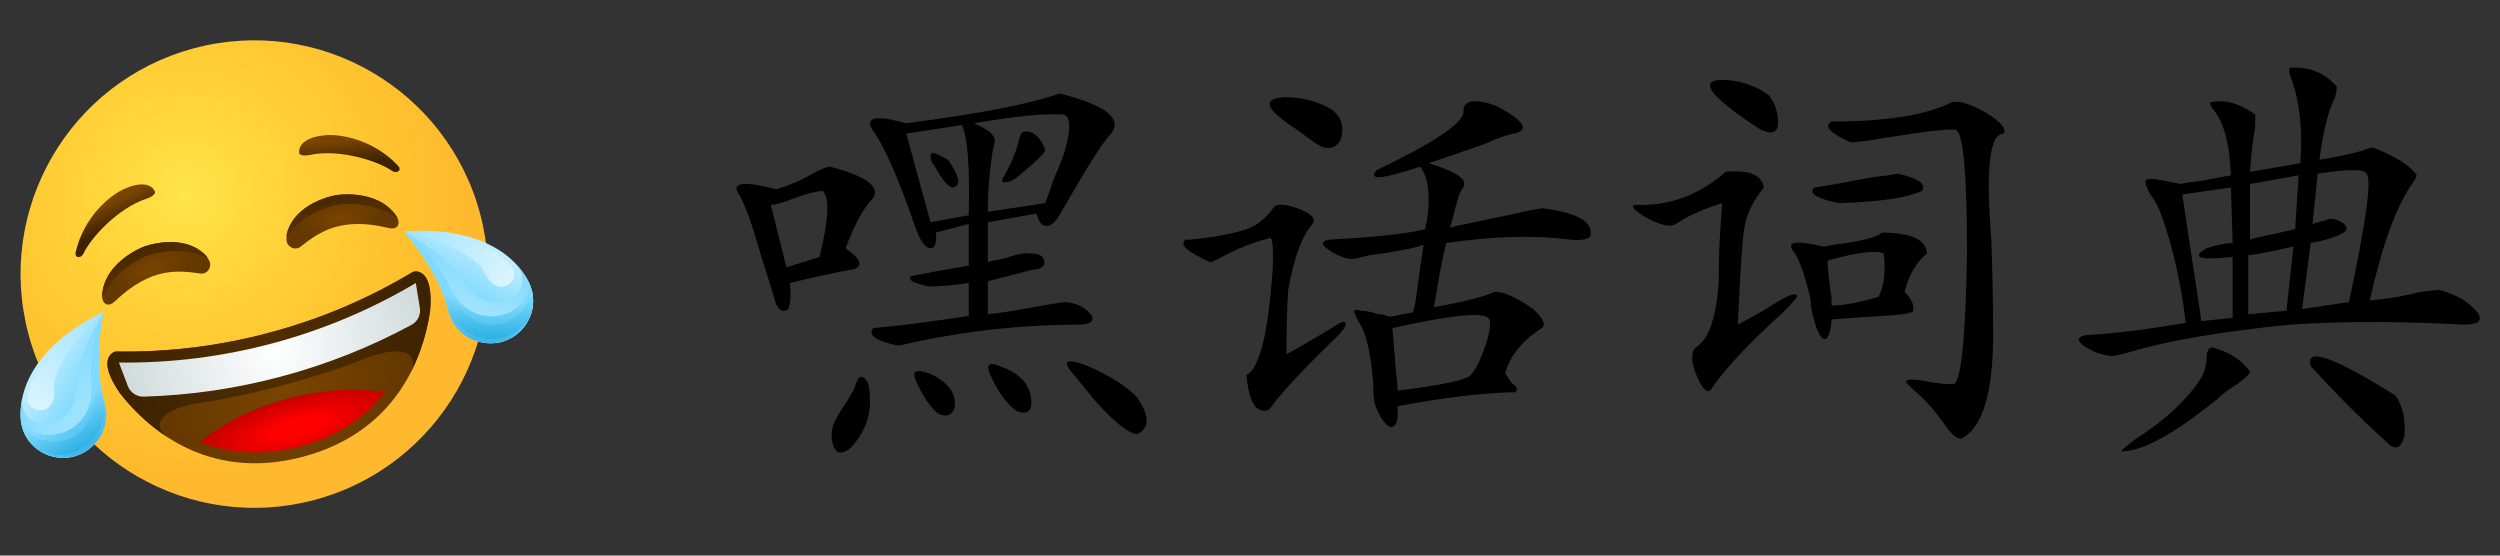 <svg width="450" height="100" viewBox="0 0 450 100" fill="none" xmlns="http://www.w3.org/2000/svg">
<rect x="0" y="0" width="450" height="100" fill="#333333" stroke="none"/>
<mask id="mask0" mask-type="alpha" maskUnits="userSpaceOnUse" x="0" y="0" width="100" height="100">
<rect width="100" height="100" fill="#C4C4C4"/>
</mask>
<g mask="url(#mask0)">
<path d="M56.666 89.971C79.107 83.958 92.425 60.891 86.412 38.45C80.398 16.008 57.332 2.691 34.89 8.704C12.449 14.717 -0.869 37.784 5.145 60.225C11.158 82.666 34.225 95.984 56.666 89.971Z" fill="url(#paint0_radial)"/>
<path opacity="0.5" d="M56.666 89.971C79.107 83.958 92.425 60.891 86.412 38.45C80.398 16.008 57.332 2.691 34.89 8.704C12.449 14.717 -0.869 37.784 5.145 60.225C11.158 82.666 34.225 95.984 56.666 89.971Z" fill="url(#paint1_radial)"/>
<path d="M53.843 27.525C53.693 25.85 55.407 24.628 58.515 24.34C61.17 24.091 67.136 25.024 71.63 29.808C72.468 30.7 71.356 31.325 70.581 30.77C67.928 28.895 61.057 26.817 55.947 27.859C53.881 28.277 53.843 27.525 53.843 27.525Z" fill="url(#paint2_linear)"/>
<path d="M60.559 35.115C60.559 35.115 67.835 33.928 71.251 38.755C71.467 39.051 71.638 39.386 71.708 39.749C71.899 40.46 71.442 41.399 69.989 41.053C61.068 38.844 57.117 42.08 54.139 44.375C52.993 45.281 51.471 44.273 51.565 42.996C51.578 42.639 51.584 42.256 51.68 41.903C53.294 36.245 60.559 35.115 60.559 35.115Z" fill="url(#paint3_radial)"/>
<path d="M60.855 36.832C60.855 36.832 66.777 35.871 71.567 39.324C71.487 39.128 71.382 38.938 71.251 38.755C67.835 33.928 60.559 35.115 60.559 35.115C60.559 35.115 53.269 36.252 51.68 41.904C51.626 42.108 51.579 42.339 51.583 42.556C54.927 37.767 60.855 36.832 60.855 36.832Z" fill="url(#paint4_linear)"/>
<path d="M75.05 48.87C74.711 48.825 74.381 48.913 74.097 49.071C66.166 53.809 57.611 57.435 48.595 59.851C39.605 62.26 30.358 63.404 21.12 63.266C20.788 63.246 20.465 63.36 20.194 63.569C19.357 64.201 18.284 65.986 21.649 70.827C26.401 76.876 37.213 86.854 54.609 82.192C71.929 77.552 76.348 63.466 77.438 55.852C77.913 50.008 76.091 48.999 75.05 48.87Z" fill="url(#paint5_radial)"/>
<path d="M27.888 34.479C27.18 32.954 25.085 32.753 22.25 34.057C19.826 35.17 15.125 38.961 13.626 45.351C13.346 46.541 14.621 46.526 15.015 45.659C16.375 42.709 21.287 37.473 26.233 35.821C28.206 35.156 27.888 34.479 27.888 34.479Z" fill="url(#paint6_linear)"/>
<path d="M25.842 44.417C25.842 44.417 18.947 47.027 18.402 52.916C18.363 53.281 18.382 53.656 18.503 54.005C18.693 54.716 19.558 55.301 20.644 54.275C27.265 47.901 32.304 48.728 36.031 49.227C37.476 49.438 38.29 47.805 37.571 46.746C37.381 46.443 37.184 46.114 36.925 45.857C32.723 41.757 25.842 44.417 25.842 44.417Z" fill="url(#paint7_radial)"/>
<path d="M26.443 46.053C26.443 46.053 20.835 48.181 18.413 53.567C18.384 53.357 18.38 53.14 18.402 52.916C18.947 47.027 25.842 44.417 25.842 44.417C25.842 44.417 32.723 41.757 36.925 45.857C37.074 46.008 37.23 46.184 37.335 46.373C32.045 43.898 26.443 46.053 26.443 46.053Z" fill="url(#paint8_linear)"/>
<path d="M18.767 72.362C20.349 77.654 16.366 81.988 12.086 82.372C7.832 82.75 3.518 79.551 3.685 74.28C4.082 62.252 18.579 56.217 18.579 56.217C18.579 56.217 16.639 65.229 18.767 72.362Z" fill="url(#paint9_linear)"/>
<path d="M13.111 72.789C10.995 77.793 3.24 77.394 4.052 71.487C3.857 72.383 3.726 73.317 3.692 74.306C3.525 79.576 7.846 82.801 12.093 82.398C16.347 82.02 20.33 77.686 18.774 72.387C16.671 65.248 18.586 56.242 18.586 56.242C12.611 66.553 14.142 70.335 13.111 72.789Z" fill="url(#paint10_linear)"/>
<path d="M16.431 69.232C17.214 78.249 6.87 80.885 3.718 75.523C4.196 80.05 8.157 82.745 12.086 82.372C16.34 81.995 20.323 77.661 18.767 72.362C16.663 65.223 18.578 56.217 18.578 56.217C18.578 56.217 15.784 61.838 16.431 69.232Z" fill="url(#paint11_linear)"/>
<path d="M16.325 74.622C14.1 81.152 6.791 80.389 3.943 76.769C4.447 78.649 5.607 80.134 7.072 81.13C14.971 84.403 19.633 76.403 18.83 72.699C18.803 72.597 18.776 72.496 18.749 72.394C18.715 72.267 18.681 72.14 18.64 71.988C16.716 64.909 18.56 56.249 18.56 56.249C15.062 65.951 19.053 66.624 16.325 74.622Z" fill="url(#paint12_linear)"/>
<path opacity="0.75" d="M18.579 56.217C18.579 56.217 9.299 64.555 9.748 69.988C10.196 75.421 4.542 74.432 4.943 71.357C5.675 65.962 12.57 59.188 18.579 56.217Z" fill="url(#paint13_linear)"/>
<path d="M54.08 80.321C61.267 78.395 66.085 74.736 69.313 70.632C64.331 69.816 58.517 69.959 51.787 71.762C45.057 73.565 39.925 76.356 36.019 79.553C40.866 81.493 46.868 82.253 54.08 80.321Z" fill="url(#paint14_radial)"/>
<path d="M80.683 55.772C81.959 61.146 87.576 62.907 91.474 61.1C95.347 59.301 97.483 54.373 94.704 49.892C88.346 39.673 72.774 41.696 72.774 41.696C72.774 41.696 78.935 48.537 80.683 55.772Z" fill="url(#paint15_linear)"/>
<path d="M85.794 53.313C90.129 56.589 96.646 52.365 92.989 47.657C93.606 48.335 94.186 49.078 94.711 49.917C97.49 54.398 95.36 59.351 91.481 61.126C87.608 62.926 81.992 61.164 80.689 55.797C78.942 48.562 72.78 41.721 72.78 41.721C83.085 47.67 83.65 51.71 85.794 53.313Z" fill="url(#paint16_linear)"/>
<path d="M81.115 51.9C84.946 60.101 95.222 57.211 95.271 50.992C97.12 55.151 95.037 59.465 91.449 61.107C87.576 62.907 81.96 61.146 80.657 55.779C78.909 48.544 72.748 41.702 72.748 41.702C72.748 41.702 77.979 45.173 81.115 51.9Z" fill="url(#paint17_linear)"/>
<path d="M83.903 56.515C89.094 61.058 95.042 56.742 95.699 52.184C96.203 54.063 95.941 55.93 95.17 57.524C89.965 64.308 81.929 59.711 80.771 56.102C80.744 56 80.717 55.899 80.689 55.797C80.655 55.67 80.621 55.543 80.581 55.391C78.707 48.299 72.78 41.721 72.78 41.721C80.686 48.367 77.566 50.945 83.903 56.515Z" fill="url(#paint18_linear)"/>
<path opacity="0.75" d="M72.774 41.696C72.774 41.696 84.979 44.277 87.307 49.206C89.628 54.11 94.037 50.451 92.153 47.989C88.821 43.683 79.463 41.264 72.774 41.696Z" fill="url(#paint19_linear)"/>
<path d="M20.853 63.284C20.796 63.272 20.719 63.292 20.669 63.306C20.098 63.513 17.461 64.846 21.624 70.835C23.534 73.29 26.449 76.347 30.388 78.857C26.639 76.241 29.64 73.423 36.117 72.504C42.594 71.585 51.127 69.299 51.127 69.299L48.595 59.851C39.51 62.313 30.18 63.452 20.853 63.284Z" fill="url(#paint20_linear)"/>
<path d="M74.311 48.959C74.355 48.92 74.432 48.9 74.482 48.886C75.08 48.781 78.03 48.616 77.419 55.884C76.993 58.965 75.996 63.07 73.84 67.214C75.78 63.074 71.772 62.134 65.703 64.576C59.634 67.019 51.101 69.305 51.101 69.305L48.57 59.858C57.668 57.447 66.318 53.769 74.311 48.959Z" fill="url(#paint21_linear)"/>
<path d="M74.082 58.466C75.176 57.874 75.799 56.645 75.574 55.399L74.842 50.941C66.836 55.699 58.204 59.346 49.113 61.782C40.046 64.211 30.723 65.376 21.409 65.258L23.005 69.485C23.451 70.644 24.587 71.429 25.83 71.395C34.206 71.165 42.56 69.934 50.712 67.75C58.864 65.565 66.713 62.455 74.082 58.466Z" fill="url(#paint22_radial)"/>
</g>
<path d="M190.938 16.875C199.062 18.958 202.083 21.354 200 24.062C198.75 25.312 196.562 28.646 193.438 34.062C191.979 36.562 190.938 38.333 190.312 39.375C189.479 40.417 188.75 40.833 188.125 40.625C187.5 40.625 186.979 39.896 186.562 38.438L177.812 40V47.188C178.438 46.979 179.375 46.771 180.625 46.562C183.125 45.729 184.688 45.417 185.312 45.625C186.771 45.625 187.604 45.938 187.812 46.562C188.229 47.396 187.917 48.021 186.875 48.438C186.458 48.438 185.833 48.542 185 48.75C182.708 49.375 180.312 50 177.812 50.625V56.562C179.896 56.354 182.604 55.938 185.938 55.312C189.271 54.688 191.25 54.375 191.875 54.375C193.958 54.583 195.521 55.417 196.562 56.875C196.979 57.917 196.146 58.438 194.062 58.438C184.271 58.438 174.479 59.479 164.688 61.562C163.021 61.979 161.979 62.188 161.562 62.188C157.604 61.354 156.146 60.312 157.188 59.062C161.771 58.646 167.5 57.917 174.375 56.875V50.938C171.458 51.354 169.062 51.562 167.188 51.562C164.271 50.938 163.229 50.312 164.062 49.688C167.188 49.062 170.625 48.438 174.375 47.812V40.312L168.438 41.875C168.646 43.75 168.333 44.688 167.5 44.688C166.667 44.688 165.833 43.646 165 41.562C164.792 40.938 164.271 39.479 163.438 37.188C160.938 30.312 158.75 25.625 156.875 23.125C155.833 21.042 157.917 20.729 163.125 22.188C176.042 20.521 185.208 18.75 190.625 16.875C190.833 16.875 190.938 16.875 190.938 16.875ZM190.625 20.625C187.708 20.417 182.604 20.938 175.312 22.188C177.812 23.229 179.062 24.271 179.062 25.312C179.062 25.521 178.958 26.042 178.75 26.875C178.125 30.417 177.812 34.167 177.812 38.125L188.125 36.562C188.542 35.521 189.062 34.062 189.688 32.188C190.521 30.312 191.146 28.75 191.562 27.5C193.021 22.5 192.708 20.208 190.625 20.625ZM173.125 22.5L163.125 24.062L167.5 40L174.375 38.75C174.583 30 174.167 24.583 173.125 22.5ZM184.062 23.75C185.729 23.333 187.083 24.375 188.125 26.875C188.333 27.292 186.667 28.958 183.125 31.875C182.292 32.5 181.562 32.812 180.938 32.812C180.312 32.812 180.208 32.5 180.625 31.875C182.083 29.375 183.021 27.083 183.438 25C183.646 24.375 183.854 23.958 184.062 23.75ZM167.812 29.375C167.396 28.333 167.396 27.708 167.812 27.5C168.229 27.5 169.167 27.917 170.625 28.75C172.708 31.667 173.021 33.333 171.562 33.75C170.729 33.75 169.583 32.396 168.125 29.688C167.917 29.479 167.812 29.375 167.812 29.375ZM149.375 30C155.833 31.667 158.438 33.542 157.188 35.625C155.521 37.292 153.854 40.312 152.188 44.688C154.896 46.562 155.417 47.812 153.75 48.438C151.25 48.854 147.396 49.688 142.188 50.938C142.396 53.229 142.292 54.792 141.875 55.625C141.042 56.25 140.312 55.938 139.688 54.688C139.062 52.604 138.125 49.583 136.875 45.625C135.208 39.792 133.854 36.146 132.812 34.688C131.771 32.812 134.062 32.604 139.688 34.062C141.979 33.438 144.375 32.396 146.875 30.938C148.125 30.312 148.958 30 149.375 30ZM148.125 34.375C147.083 34.375 145.417 34.792 143.125 35.625C141.042 36.458 139.583 36.875 138.75 36.875L141.562 48.125L147.5 46.25C149.167 39.583 149.375 35.625 148.125 34.375ZM192.812 66.875C191.146 64.792 192.188 64.479 195.938 65.938C200.104 67.812 203.021 69.688 204.688 71.562C206.979 74.896 206.979 77.083 204.688 78.125C203.229 78.125 200.625 76.042 196.875 71.875C195.208 69.792 193.854 68.125 192.812 66.875ZM178.125 67.188C177.5 65.521 178.125 65.104 180 65.938C180.625 66.146 181.146 66.354 181.562 66.562C184.062 67.812 185.417 69.583 185.625 71.875C185.833 73.958 185 74.688 183.125 74.062C181.25 72.812 179.583 70.521 178.125 67.188ZM164.688 68.125C164.479 67.292 164.583 66.875 165 66.875C165.208 66.667 165.938 66.771 167.188 67.188C170.521 68.646 172.083 70.625 171.875 73.125C171.458 74.792 170.417 75.208 168.75 74.375C167.292 73.125 165.938 71.042 164.688 68.125ZM154.062 69.062C154.479 67.812 155 67.5 155.625 68.125C156.25 68.542 156.562 69.688 156.562 71.562C156.771 74.896 155.625 77.917 153.125 80.625C152.083 81.458 151.25 81.667 150.625 81.25C150 80.625 149.688 79.583 149.688 78.125C149.688 76.875 150.417 75.208 151.875 73.125C153.125 71.25 153.854 69.896 154.062 69.062ZM231.25 17.5C234.375 17.5 237.188 18.229 239.688 19.688C241.562 21.146 242.083 23.021 241.25 25.312C240.208 26.979 238.646 27.083 236.562 25.625C235.729 25 234.583 24.167 233.125 23.125C227.708 19.583 227.083 17.708 231.25 17.5ZM272.5 24.062C271.25 24.271 269.479 24.896 267.188 25.938C263.646 27.188 260.312 28.333 257.188 29.375C262.604 31.042 264.583 32.604 263.125 34.062C262.708 34.688 262.188 36.354 261.562 39.062C261.354 39.896 261.146 40.521 260.938 40.938C264.896 40.104 268.854 39.271 272.812 38.438C275.521 37.812 277.188 37.5 277.812 37.5C284.062 38.333 286.875 40 286.25 42.5C285.833 43.125 284.583 43.333 282.5 43.125C276.25 42.292 268.854 42.5 260.312 43.75C259.688 46.25 259.062 49.479 258.438 53.438C258.229 54.479 258.125 55.104 258.125 55.312C263.75 54.271 267.396 53.333 269.062 52.5C270.729 52.5 273.021 53.542 275.938 55.625C277.812 57.292 278.333 58.438 277.5 59.062C273.958 61.354 271.771 64.062 270.938 67.188C271.354 67.812 271.771 68.438 272.188 69.062C273.021 69.479 273.229 70 272.812 70.625C272.812 70.625 272.396 70.625 271.562 70.625C265.938 70.833 259.271 71.667 251.562 73.125C251.771 75.625 251.354 76.875 250.312 76.875C249.271 76.458 248.333 75.104 247.5 72.812C247.292 72.188 247.188 70.938 247.188 69.062C246.771 63.646 245.938 60 244.688 58.125C244.062 57.083 243.75 56.354 243.75 55.938C243.958 55.729 244.375 55.729 245 55.938C245.833 55.938 246.875 56.146 248.125 56.562C248.75 56.562 249.271 56.667 249.688 56.875C249.896 57.083 250.833 56.979 252.5 56.562C253.542 56.354 254.167 56.25 254.375 56.25C254.375 56.042 254.479 55.625 254.688 55C255.104 51.875 255.625 48.229 256.25 44.062C254.583 44.688 251.354 45.312 246.562 45.938C244.896 46.354 243.958 46.562 243.75 46.562C242.5 46.771 240.833 46.146 238.75 44.688C237.708 43.854 237.917 43.333 239.375 43.125C247.5 42.708 253.229 42.083 256.562 41.25C256.562 40.833 256.667 40.312 256.875 39.688C257.5 35.104 257.083 31.875 255.625 30C248.75 32.292 246.146 32.5 247.812 30.625C257.812 25.833 263.021 22.396 263.438 20.312C263.229 18.021 265.208 17.604 269.375 19.062C274.375 21.771 275.417 23.438 272.5 24.062ZM229.375 37.188C230.208 36.562 231.875 36.771 234.375 37.812C236.25 38.646 236.875 39.479 236.25 40.312C234.375 42.396 232.917 46.354 231.875 52.188C231.667 55.312 231.562 59.167 231.562 63.75C232.812 63.125 235.521 61.562 239.688 59.062C241.146 58.021 241.979 57.708 242.188 58.125C242.396 58.542 241.875 59.375 240.625 60.625C234.375 66.667 230.312 71.042 228.438 73.75C226.146 74.583 224.792 72.5 224.375 67.5C226.25 66.458 227.604 62.396 228.438 55.312C229.271 48.229 229.375 44.062 228.75 42.812C225.417 43.646 222.292 44.896 219.375 46.562C218.542 46.979 218.021 47.188 217.812 47.188C213.646 45.312 212.188 43.958 213.438 43.125C213.646 43.125 213.958 43.125 214.375 43.125C218.542 42.708 221.875 42.083 224.375 41.25C226.25 40.625 227.917 39.271 229.375 37.188ZM267.812 57.188C266.562 56.146 260.833 56.771 250.625 59.062C250.833 61.354 251.042 63.854 251.25 66.562C251.458 68.229 251.562 69.479 251.562 70.312C258.438 69.479 262.708 68.646 264.375 67.812C265.417 66.979 266.458 65 267.5 61.875C268.333 59.167 268.438 57.604 267.812 57.188ZM309.688 14.375C313.021 14.375 315.938 15.312 318.438 17.188C319.688 18.854 320.208 20.729 320 22.812C319.583 24.062 318.438 24.167 316.562 23.125C308.021 17.5 305.729 14.583 309.688 14.375ZM351.25 18.438C352.5 18.021 354.583 18.646 357.5 20.312C360.208 21.979 361.25 23.229 360.625 24.062C358.125 24.062 357.396 30.417 358.438 43.125C358.646 49.167 358.75 54.271 358.75 58.438C358.958 69.688 357.188 76.458 353.438 78.75C352.604 79.375 351.354 78.438 349.688 75.938C348.021 73.646 346.562 71.979 345.312 70.938C343.854 69.688 343.125 68.958 343.125 68.75C343.125 68.333 343.958 68.229 345.625 68.438C348.75 69.062 350.833 69.271 351.875 69.062C353.125 67.604 353.854 59.688 354.062 45.312C354.062 31.771 353.438 24.479 352.188 23.438C351.562 23.021 346.25 23.646 336.25 25.312C334.583 25.521 333.542 25.625 333.125 25.625C329.375 23.958 328.229 22.708 329.688 21.875C339.479 21.875 346.667 20.729 351.25 18.438ZM310.625 30.938C314.792 30.521 317.083 31.458 317.5 33.75C315.625 36.042 314.479 38.333 314.062 40.625C313.646 42.708 313.229 48.646 312.812 58.438C315.938 56.771 318.125 55.521 319.375 54.688C321.667 53.229 323.021 52.708 323.438 53.125C323.646 53.333 322.812 54.375 320.938 56.25C314.896 61.667 310.521 66.354 307.812 70.312C306.979 70.729 306.042 69.479 305 66.562C304.375 64.479 304.479 63.125 305.312 62.5C307.604 61.042 308.958 57.083 309.375 50.625C309.375 50 309.375 49.583 309.375 49.375C309.375 45.833 309.583 41.562 310 36.562C306.667 37.604 304.062 38.75 302.188 40C301.562 40.417 301.042 40.625 300.625 40.625C299.375 40.625 297.708 40 295.625 38.75C293.75 37.5 293.438 36.875 294.688 36.875C300.521 37.083 305.833 35.104 310.625 30.938ZM341.562 31.25C345.312 32.083 346.771 33.125 345.938 34.375C343.229 35.625 338.229 36.354 330.938 36.562C326.979 35.729 325.521 34.792 326.562 33.75C328.229 33.542 331.771 32.917 337.188 31.875C339.271 31.667 340.729 31.458 341.562 31.25ZM338.75 41.875C343.958 41.875 346.667 43.125 346.875 45.625C345 47.083 343.646 49.375 342.812 52.5C344.062 53.75 344.583 54.896 344.375 55.938C344.375 56.354 342.5 56.667 338.75 56.875C335.208 57.083 332.188 57.292 329.688 57.5C329.479 60.208 328.958 61.354 328.125 60.938C327.292 60.312 326.562 58.333 325.938 55C325.938 54.792 325.938 54.479 325.938 54.062C325.104 50.312 324.167 47.5 323.125 45.625C321.25 43.542 322.917 43.125 328.125 44.375C328.542 44.375 329.167 44.271 330 44.062C335 43.438 337.917 42.708 338.75 41.875ZM339.062 45.625C337.604 45 334.271 45.417 329.062 46.875C328.854 47.083 329.062 49.375 329.688 53.75C329.688 54.583 329.688 55 329.688 55C331.771 55 334.583 54.479 338.125 53.438C339.167 51.354 339.479 48.75 339.062 45.625ZM412.188 12.188C415.729 11.979 418.542 13.125 420.625 15.625C420.625 16.042 420.521 16.667 420.312 17.5C419.062 20 418.125 23.75 417.5 28.75C420.208 28.333 422.708 27.812 425 27.188C426.042 26.771 426.771 26.562 427.188 26.562C431.354 28.229 433.958 29.896 435 31.562C435 31.771 434.792 32.188 434.375 32.812C431.458 36.771 428.854 43.854 426.562 54.062C429.479 53.854 432.604 53.333 435.938 52.5C437.604 52.292 438.646 52.188 439.062 52.188C442.188 53.021 444.479 54.375 445.938 56.25C446.979 57.708 446.146 58.438 443.438 58.438C432.188 57.812 421.771 57.812 412.188 58.438C399.688 59.688 390 61.354 383.125 63.438C381.667 63.854 380.729 64.062 380.312 64.062C378.646 64.062 376.875 63.438 375 62.188C373.75 61.146 373.958 60.521 375.625 60.312C380 60.104 385.938 59.375 393.438 58.125C392.604 51.042 391.146 44.583 389.062 38.75C388.646 37.5 387.917 36.146 386.875 34.688C386.25 33.438 386.042 32.708 386.25 32.5C386.458 32.083 387.5 32.083 389.375 32.5C390.625 32.708 391.667 32.917 392.5 33.125C393.333 32.917 394.688 32.708 396.562 32.5C398.646 32.083 400.312 31.771 401.562 31.562C401.354 25.729 400.208 21.667 398.125 19.375C397.917 18.958 397.812 18.646 397.812 18.438C400.312 17.812 403.021 18.542 405.938 20.625C405.938 21.042 405.938 21.771 405.938 22.812C405.521 25.104 405.208 27.812 405 30.938L414.062 29.375C414.479 23.333 413.958 18.333 412.5 14.375C412.083 13.333 411.979 12.604 412.188 12.188ZM417.188 31.25L416.25 40.312C416.875 40.104 417.604 39.896 418.438 39.688C418.854 39.479 419.271 39.375 419.688 39.375C420.938 39.583 421.771 40 422.188 40.625C422.604 41.25 422.292 41.771 421.25 42.188C420 42.812 418.229 43.333 415.938 43.75L414.375 55.625L422.812 54.375C425.938 39.792 426.979 32.083 425.938 31.25C425.729 30.417 422.812 30.417 417.188 31.25ZM413.75 31.562L405 33.125V43.125C405.625 42.917 406.458 42.708 407.5 42.5C410.417 41.875 412.292 41.458 413.125 41.25L413.75 31.562ZM401.562 33.75L392.812 35L396.25 57.812L401.875 57.188V46.25C395.833 46.875 394.271 46.354 397.188 44.688C399.062 44.062 400.625 43.75 401.875 43.75L401.562 33.75ZM412.812 44.375C409.271 45.208 406.562 45.729 404.688 45.938V56.562L411.562 55.938L412.812 44.375ZM398.125 62.5C401.25 63.333 403.542 64.792 405 66.875C405 67.292 404.271 68.021 402.812 69.062C401.146 70.104 399.896 71.042 399.062 71.875C391.354 78.125 385.625 81.25 381.875 81.25C381.875 81.042 382.708 80.312 384.375 79.062C389.583 75.729 393.438 72.188 395.938 68.438C396.771 67.188 397.188 65.833 397.188 64.375C397.188 63.333 397.5 62.708 398.125 62.5ZM415.938 65.938C414.896 62.396 420 64.167 431.25 71.25C432.5 73.125 433.021 75.521 432.812 78.438C432.188 80.729 431.146 81.146 429.688 79.688C424.896 75.312 420.521 70.938 416.562 66.562C416.771 66.771 416.562 66.562 415.938 65.938Z" fill="black"/>
<defs>
<radialGradient id="paint0_radial" cx="0" cy="0" r="1" gradientUnits="userSpaceOnUse" gradientTransform="translate(33.367 35.02) rotate(-15) scale(50.748)">
<stop stop-color="#FFE030"/>
<stop offset="1" stop-color="#FFB92E"/>
</radialGradient>
<radialGradient id="paint1_radial" cx="0" cy="0" r="1" gradientUnits="userSpaceOnUse" gradientTransform="translate(33.367 35.02) rotate(-15) scale(39.926)">
<stop stop-color="#FFEA5F"/>
<stop offset="1" stop-color="#FFBC47" stop-opacity="0"/>
</radialGradient>
<linearGradient id="paint2_linear" x1="62.916" y1="29.528" x2="62.508" y2="25.114" gradientUnits="userSpaceOnUse">
<stop offset="0.001" stop-color="#3C2200"/>
<stop offset="1" stop-color="#7A4400"/>
</linearGradient>
<radialGradient id="paint3_radial" cx="0" cy="0" r="1" gradientUnits="userSpaceOnUse" gradientTransform="translate(61.237 39.23) rotate(-9.132) scale(7.929 3.825)">
<stop offset="0.001" stop-color="#7A4400"/>
<stop offset="1" stop-color="#643800"/>
</radialGradient>
<linearGradient id="paint4_linear" x1="60.214" y1="32.812" x2="61.056" y2="37.865" gradientUnits="userSpaceOnUse">
<stop offset="0.001" stop-color="#3C2200"/>
<stop offset="1" stop-color="#512D00"/>
</linearGradient>
<radialGradient id="paint5_radial" cx="0" cy="0" r="1" gradientUnits="userSpaceOnUse" gradientTransform="translate(51.088 69.177) rotate(-15) scale(23.174)">
<stop offset="0.001" stop-color="#7A4400"/>
<stop offset="1" stop-color="#643800"/>
</radialGradient>
<linearGradient id="paint6_linear" x1="20.966" y1="40.733" x2="19.113" y2="36.707" gradientUnits="userSpaceOnUse">
<stop offset="0.001" stop-color="#3C2200"/>
<stop offset="1" stop-color="#7A4400"/>
</linearGradient>
<radialGradient id="paint7_radial" cx="0" cy="0" r="1" gradientUnits="userSpaceOnUse" gradientTransform="translate(27.241 48.34) rotate(159.132) scale(7.929 3.825)">
<stop offset="0.001" stop-color="#7A4400"/>
<stop offset="1" stop-color="#643800"/>
</radialGradient>
<linearGradient id="paint8_linear" x1="24.956" y1="42.255" x2="26.753" y2="47.052" gradientUnits="userSpaceOnUse">
<stop offset="0.001" stop-color="#3C2200"/>
<stop offset="1" stop-color="#512D00"/>
</linearGradient>
<linearGradient id="paint9_linear" x1="0.579" y1="61.427" x2="22.739" y2="74.543" gradientUnits="userSpaceOnUse">
<stop offset="0.072" stop-color="#17BBFE"/>
<stop offset="0.208" stop-color="#D1F2FF"/>
<stop offset="0.668" stop-color="#80DAFE"/>
<stop offset="1" stop-color="#0099D6"/>
</linearGradient>
<linearGradient id="paint10_linear" x1="29.293" y1="82.135" x2="-0.668" y2="57.682" gradientUnits="userSpaceOnUse">
<stop stop-color="#D1F2FF"/>
<stop offset="0.668" stop-color="#80DAFE"/>
<stop offset="1" stop-color="#0099D6"/>
</linearGradient>
<linearGradient id="paint11_linear" x1="4.118" y1="56.672" x2="23.102" y2="83.84" gradientUnits="userSpaceOnUse">
<stop offset="0.566" stop-color="#80DAFE"/>
<stop offset="1" stop-color="#0099D6"/>
</linearGradient>
<linearGradient id="paint12_linear" x1="5.783" y1="57.79" x2="20.693" y2="82.284" gradientUnits="userSpaceOnUse">
<stop offset="0.566" stop-color="#80DAFE"/>
<stop offset="1" stop-color="#0099D6"/>
</linearGradient>
<linearGradient id="paint13_linear" x1="13.438" y1="77.052" x2="9.848" y2="49.433" gradientUnits="userSpaceOnUse">
<stop stop-color="white"/>
<stop offset="1" stop-color="#80DAFE"/>
</linearGradient>
<radialGradient id="paint14_radial" cx="0" cy="0" r="1" gradientUnits="userSpaceOnUse" gradientTransform="translate(53.532 76.958) rotate(-15) scale(19.206 5.806)">
<stop offset="0.248" stop-color="#FF0000"/>
<stop offset="1" stop-color="#C20000"/>
</radialGradient>
<linearGradient id="paint15_linear" x1="90.955" y1="37.211" x2="78.322" y2="59.649" gradientUnits="userSpaceOnUse">
<stop offset="0.072" stop-color="#17BBFE"/>
<stop offset="0.208" stop-color="#D1F2FF"/>
<stop offset="0.668" stop-color="#80DAFE"/>
<stop offset="1" stop-color="#0099D6"/>
</linearGradient>
<linearGradient id="paint16_linear" x1="76.442" y1="69.502" x2="90.162" y2="33.344" gradientUnits="userSpaceOnUse">
<stop stop-color="#D1F2FF"/>
<stop offset="0.668" stop-color="#80DAFE"/>
<stop offset="1" stop-color="#0099D6"/>
</linearGradient>
<linearGradient id="paint17_linear" x1="85.512" y1="34.863" x2="82.656" y2="67.883" gradientUnits="userSpaceOnUse">
<stop offset="0.566" stop-color="#80DAFE"/>
<stop offset="1" stop-color="#0099D6"/>
</linearGradient>
<linearGradient id="paint18_linear" x1="84.63" y1="36.663" x2="83.964" y2="65.331" gradientUnits="userSpaceOnUse">
<stop offset="0.566" stop-color="#80DAFE"/>
<stop offset="1" stop-color="#0099D6"/>
</linearGradient>
<linearGradient id="paint19_linear" x1="87.631" y1="57.171" x2="76.931" y2="31.458" gradientUnits="userSpaceOnUse">
<stop stop-color="white"/>
<stop offset="1" stop-color="#80DAFE"/>
</linearGradient>
<linearGradient id="paint20_linear" x1="21.011" y1="72.305" x2="49.855" y2="64.576" gradientUnits="userSpaceOnUse">
<stop offset="0.001" stop-color="#3C2200"/>
<stop offset="1" stop-color="#512D00"/>
</linearGradient>
<linearGradient id="paint21_linear" x1="78.692" y1="56.849" x2="49.848" y2="64.578" gradientUnits="userSpaceOnUse">
<stop offset="0.001" stop-color="#3C2200"/>
<stop offset="1" stop-color="#512D00"/>
</linearGradient>
<radialGradient id="paint22_radial" cx="0" cy="0" r="1" gradientUnits="userSpaceOnUse" gradientTransform="translate(49.415 62.933) rotate(-15) scale(50.821)">
<stop offset="0.001" stop-color="white"/>
<stop offset="1" stop-color="#A9BCBE"/>
</radialGradient>
</defs>
</svg>

